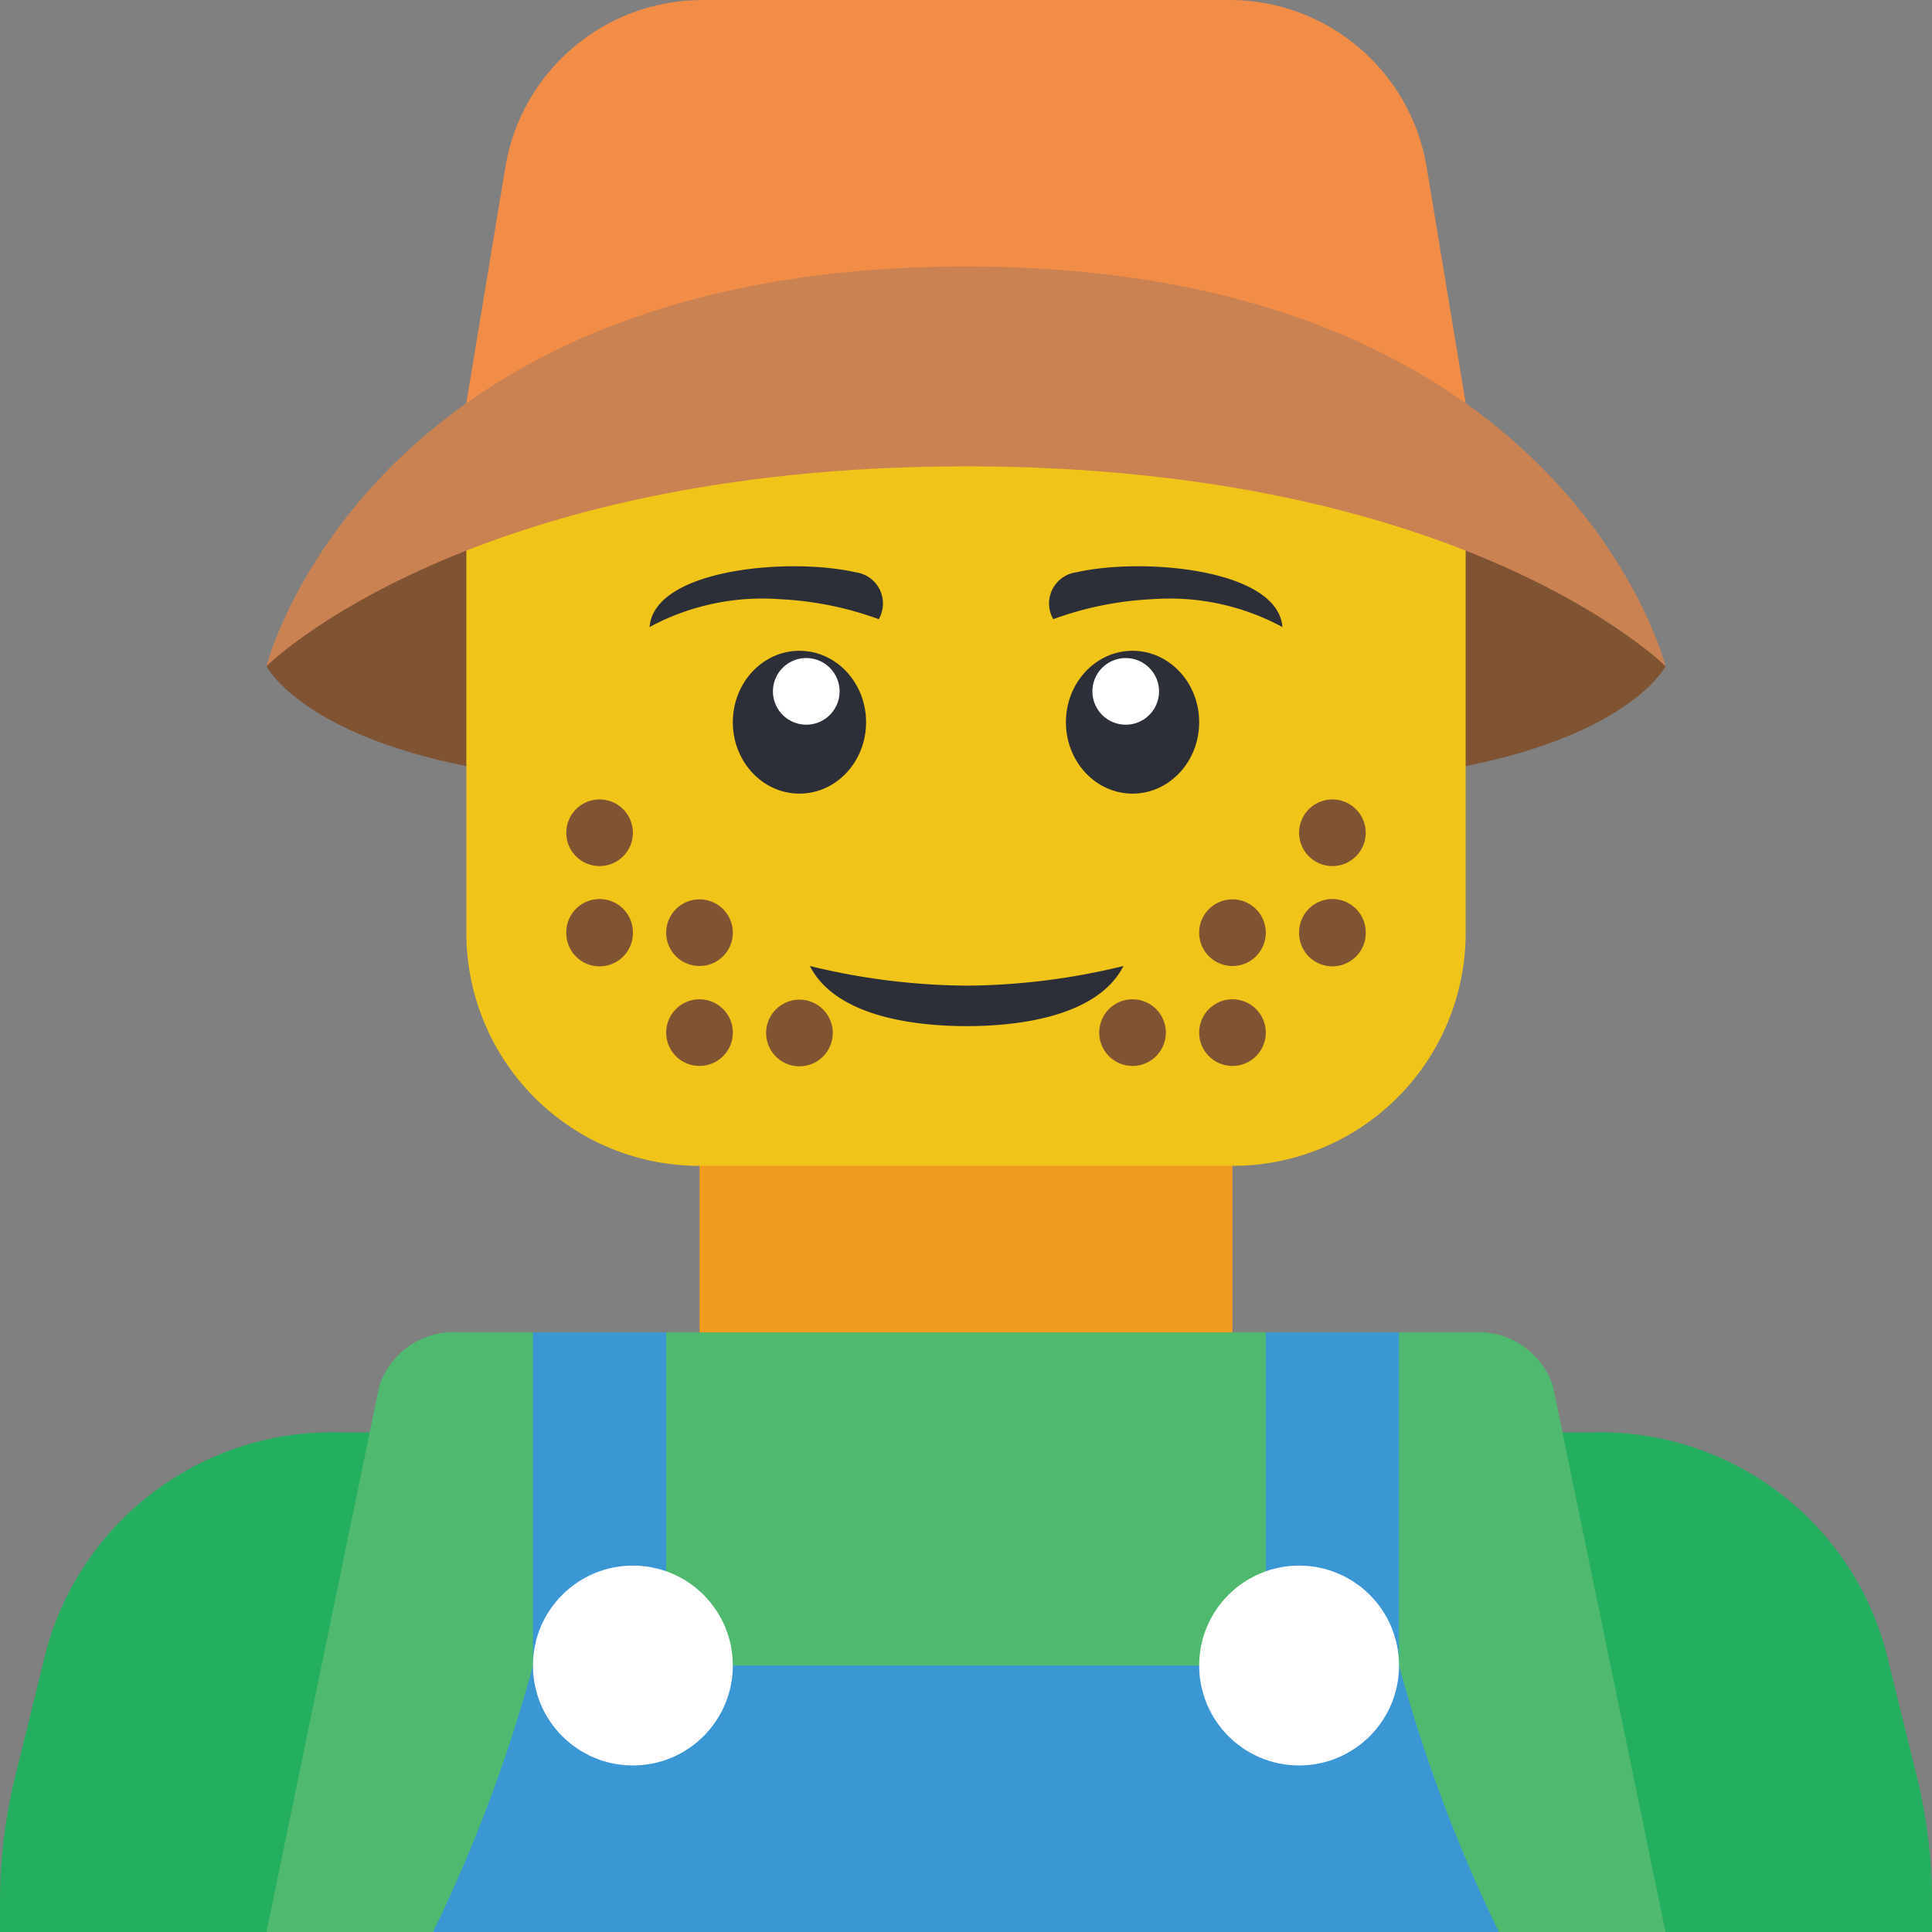 <svg height="512pt" viewBox="0 0 512 512" width="512pt" xmlns="http://www.w3.org/2000/svg"><rect x="0" y="0" width="512" height="512" fill="#808080" stroke="none"/><path d="M185.379 294.18H326.62v73.71H185.38zm0 0" fill="#f29c1f"/><path d="M414.898 512H512v-7.855a138.922 138.922 0 00-4.063-33.547l-8.207-33.278c-9.523-34.715-41.43-58.511-77.418-57.734H89.688c-35.988-.777-67.894 23.02-77.417 57.734l-8.207 33.278A138.922 138.922 0 000 504.145V512zm0 0" fill="#24ae5f"/><path d="M441.379 512H70.62l29.906-144.746c3.063-9.14 11.989-14.992 21.59-14.149h267.82a20.844 20.844 0 0121.59 14.149zm0 0" fill="#4fba6f"/><path d="M397.242 512a400.39 400.39 0 01-26.484-70.621v-88.274h-35.309v63.38l-17.656 24.894H194.207l-17.656-24.895v-63.379h-35.309v88.274A400.39 400.39 0 01114.758 512zm0 0" fill="#3b97d3"/><path d="M441.379 176.55s-8.828 17.657-52.965 26.485H123.586c-44.137-8.828-52.965-26.484-52.965-26.484S123.586 114.758 256 114.758s185.379 61.793 185.379 61.793zm0 0" fill="#805333"/><path d="M388.414 119.438v127.734a61.747 61.747 0 01-61.793 61.793H185.38a61.747 61.747 0 01-61.793-61.793V119.438" fill="#f0c419"/><path d="M167.723 220.691a8.822 8.822 0 01-8.825 8.825 8.823 8.823 0 01-8.828-8.825 8.824 8.824 0 018.828-8.828 8.823 8.823 0 018.825 8.828zm0 26.481a8.827 8.827 0 11-17.653 0 8.827 8.827 0 1117.653 0zm26.484 0a8.829 8.829 0 11-17.658-.002 8.829 8.829 0 0117.658.002zm0 26.484a8.829 8.829 0 11-17.658-.001 8.829 8.829 0 0117.658.001zm26.484 0a8.829 8.829 0 11-17.657-.001 8.829 8.829 0 0117.657.001zm141.239-52.965a8.822 8.822 0 01-8.825 8.825 8.823 8.823 0 01-8.828-8.825 8.824 8.824 0 018.828-8.828 8.823 8.823 0 018.825 8.828zm0 26.481a8.827 8.827 0 11-17.653 0 8.827 8.827 0 1117.653 0zm-26.48 0a8.829 8.829 0 11-17.659-.002 8.829 8.829 0 0117.658.002zm0 26.484a8.829 8.829 0 11-17.659-.001 8.829 8.829 0 0117.658.001zm-26.485 0a8.829 8.829 0 11-17.658-.001 8.829 8.829 0 0117.658.001zm0 0" fill="#805333"/><path d="M194.207 441.379c0 14.625-11.855 26.484-26.484 26.484-14.625 0-26.48-11.86-26.48-26.484s11.855-26.48 26.48-26.48c14.629 0 26.484 11.855 26.484 26.48zm176.551 0c0 14.625-11.856 26.484-26.48 26.484-14.63 0-26.485-11.86-26.485-26.484s11.855-26.48 26.484-26.48c14.625 0 26.48 11.855 26.48 26.48zm0 0" fill="#fff"/><path d="M388.414 106.813l-10.328-62.485C373.859 18.754 351.746 0 325.828 0H186.176c-25.922 0-48.035 18.754-52.262 44.328l-10.328 62.484zm0 0" fill="#f18d46"/><path d="M441.379 176.55S388.414 123.587 256 123.587 70.621 176.55 70.621 176.55 97.105 70.62 256 70.62c158.898 0 185.379 105.93 185.379 105.93zm0 0" fill="#cb8252"/><path d="M297.734 256c-7.132 13.957-29.398 15.934-41.558 15.934-12.188 0-34.422-1.977-41.555-15.934a179.535 179.535 0 0041.555 5.207A179.357 179.357 0 00297.734 256zm-64.855-91.906a88.045 88.045 0 00-26.129-5.297 62.842 62.842 0 00-34.605 7.379c1.207-15.446 37.023-18.5 54.53-14.528a8.351 8.351 0 016.442 4.559 8.35 8.35 0 01-.238 7.887zm-3.363 27.301c0-10.454-7.903-18.926-17.653-18.926s-17.656 8.472-17.656 18.926c0 10.449 7.906 18.921 17.656 18.921s17.653-8.472 17.653-18.921zm0 0" fill="#2c2f38"/><path d="M216.813 174.973a8.827 8.827 0 10-6.278 16.5 8.828 8.828 0 0011.39-5.11 8.833 8.833 0 00-5.113-11.39zm0 0" fill="#fff"/><path d="M279.121 164.094a88.07 88.07 0 0126.129-5.297 62.842 62.842 0 0134.605 7.379c-1.207-15.446-37.023-18.5-54.53-14.528a8.357 8.357 0 00-6.442 4.559 8.35 8.35 0 00.238 7.887zm38.672 27.301c0-10.454-7.902-18.926-17.656-18.926-9.75 0-17.653 8.472-17.653 18.926 0 10.449 7.903 18.921 17.653 18.921 9.754 0 17.656-8.472 17.656-18.921zm0 0" fill="#2c2f38"/><path d="M306.578 180.086a8.827 8.827 0 00-11.39-5.113 8.833 8.833 0 00-5.114 11.39c1.735 4.555 6.836 6.844 11.39 5.114 4.56-1.735 6.849-6.836 5.114-11.391zm0 0" fill="#fff"/></svg>